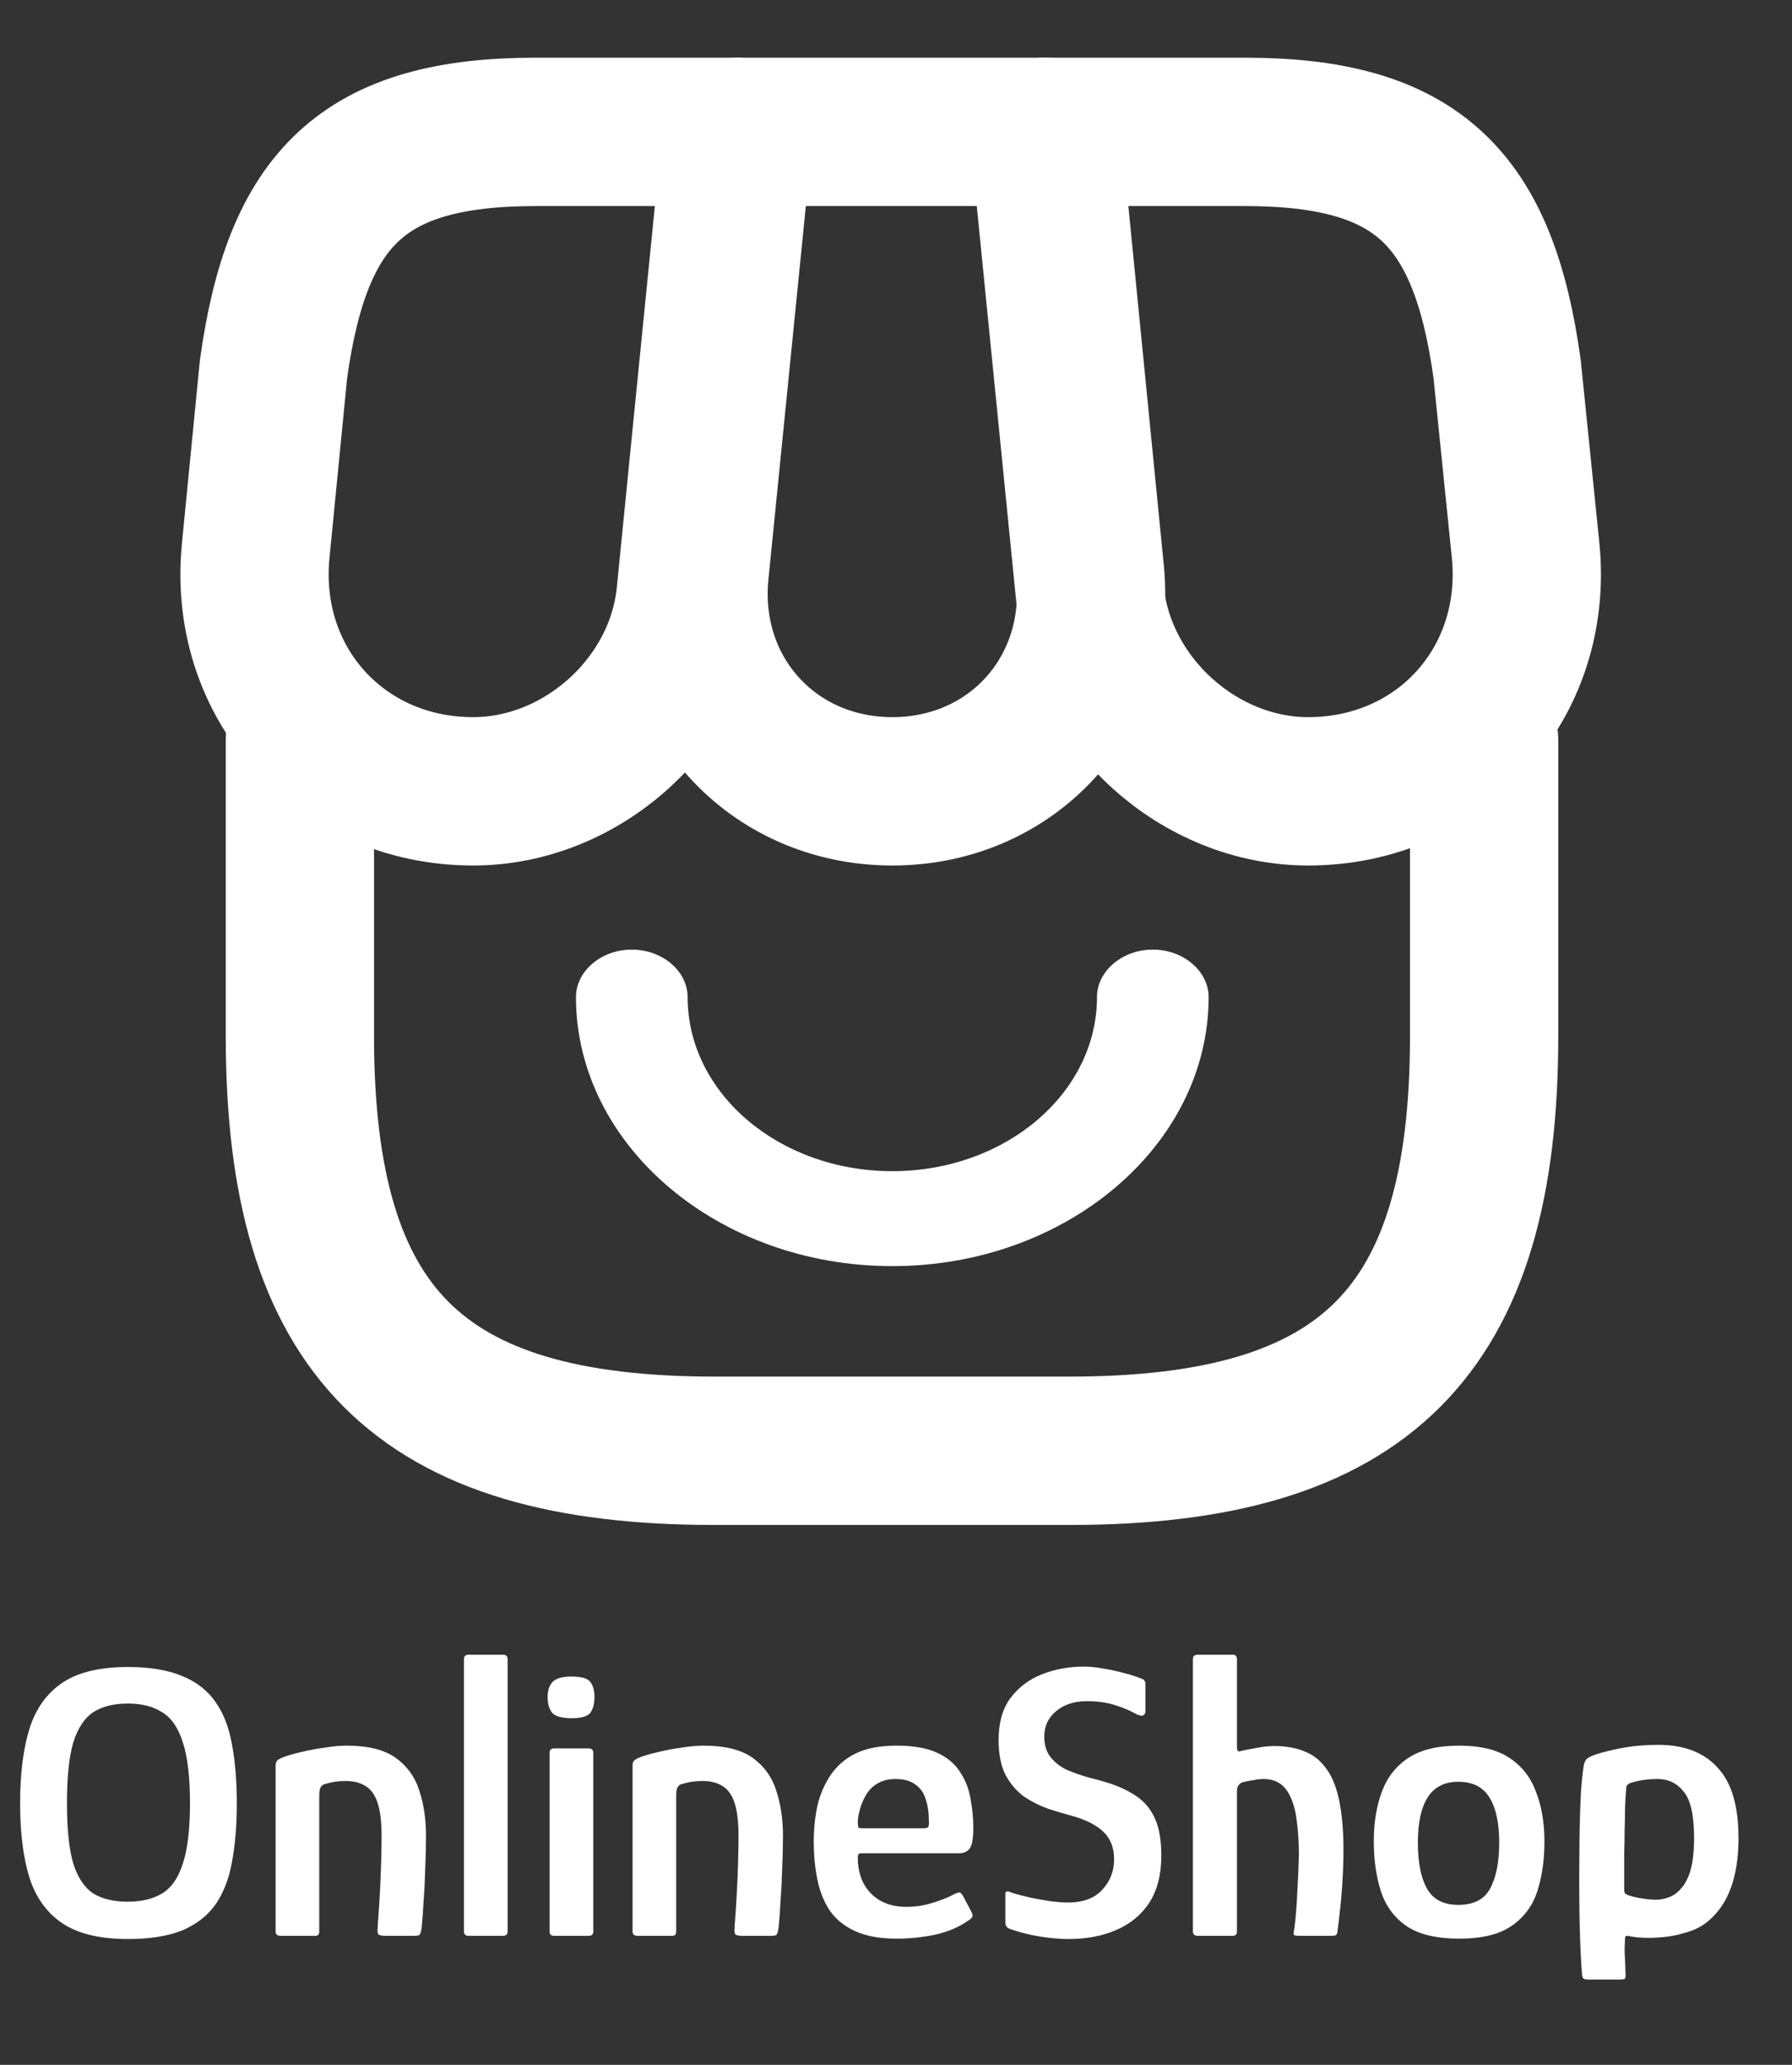 <svg width="66" height="76" viewBox="0 0 66 76" fill="none" xmlns="http://www.w3.org/2000/svg">
<rect x="0" y="0" width="66" height="76" fill="#333333" stroke="none"/>
<path d="M0.741 66.371C0.741 65.299 0.853 64.392 1.077 63.652C1.311 62.901 1.715 62.331 2.29 61.942C2.865 61.552 3.674 61.357 4.717 61.357C5.525 61.357 6.193 61.469 6.719 61.693C7.245 61.907 7.654 62.229 7.947 62.658C8.239 63.077 8.439 63.598 8.546 64.222C8.663 64.846 8.722 65.562 8.722 66.371C8.722 67.179 8.663 67.895 8.546 68.519C8.439 69.133 8.239 69.654 7.947 70.083C7.654 70.502 7.245 70.824 6.719 71.048C6.193 71.262 5.525 71.369 4.717 71.369C3.674 71.369 2.865 71.174 2.29 70.785C1.715 70.395 1.311 69.83 1.077 69.089C0.853 68.349 0.741 67.442 0.741 66.371ZM2.466 66.371C2.466 67.325 2.544 68.066 2.699 68.592C2.865 69.109 3.109 69.474 3.43 69.689C3.762 69.893 4.185 69.995 4.702 69.995C5.218 69.995 5.642 69.893 5.974 69.689C6.315 69.484 6.568 69.118 6.734 68.592C6.909 68.066 6.997 67.325 6.997 66.371C6.997 65.406 6.909 64.66 6.734 64.134C6.568 63.598 6.315 63.228 5.974 63.023C5.642 62.809 5.218 62.702 4.702 62.702C4.185 62.702 3.762 62.809 3.43 63.023C3.109 63.238 2.865 63.608 2.699 64.134C2.544 64.66 2.466 65.406 2.466 66.371ZM10.341 71.252C10.214 71.252 10.15 71.199 10.15 71.092C10.15 70.069 10.15 69.05 10.15 68.037C10.15 67.014 10.15 65.995 10.15 64.982C10.15 64.884 10.18 64.816 10.238 64.777C10.297 64.728 10.418 64.675 10.604 64.617C10.721 64.578 10.906 64.529 11.159 64.47C11.412 64.412 11.68 64.363 11.963 64.324C12.255 64.275 12.523 64.251 12.767 64.251C13.556 64.251 14.16 64.402 14.579 64.704C14.998 65.006 15.286 65.406 15.442 65.903C15.607 66.4 15.69 66.955 15.69 67.569C15.69 67.959 15.681 68.358 15.661 68.768C15.651 69.177 15.632 69.572 15.603 69.952C15.583 70.332 15.559 70.663 15.53 70.945C15.51 71.101 15.481 71.194 15.442 71.223C15.412 71.243 15.339 71.252 15.223 71.252H14.199C14.082 71.252 14 71.238 13.951 71.209C13.912 71.179 13.897 71.111 13.907 71.004C13.907 70.955 13.917 70.799 13.936 70.536C13.956 70.273 13.975 69.961 13.995 69.601C14.014 69.231 14.029 68.865 14.039 68.504C14.048 68.134 14.053 67.822 14.053 67.569C14.053 67.053 14.005 66.648 13.907 66.356C13.81 66.064 13.663 65.859 13.469 65.742C13.274 65.615 13.025 65.552 12.723 65.552C12.587 65.552 12.455 65.562 12.328 65.581C12.211 65.601 12.104 65.625 12.007 65.654C11.929 65.664 11.866 65.703 11.817 65.771C11.778 65.83 11.758 65.932 11.758 66.078C11.758 66.536 11.758 67.043 11.758 67.598C11.758 68.154 11.758 68.729 11.758 69.323C11.758 69.908 11.758 70.497 11.758 71.092C11.758 71.199 11.71 71.252 11.612 71.252H10.341ZM17.088 71.092V61.065C17.088 60.957 17.146 60.904 17.263 60.904H18.52C18.637 60.904 18.696 60.957 18.696 61.065V71.092C18.696 71.199 18.637 71.252 18.52 71.252H17.263C17.146 71.252 17.088 71.199 17.088 71.092ZM21.894 62.453C21.894 62.716 21.84 62.916 21.733 63.053C21.626 63.179 21.397 63.242 21.046 63.242C20.705 63.242 20.471 63.179 20.345 63.053C20.228 62.916 20.169 62.716 20.169 62.453C20.169 62.229 20.228 62.049 20.345 61.912C20.471 61.776 20.705 61.708 21.046 61.708C21.416 61.708 21.65 61.776 21.748 61.912C21.845 62.049 21.894 62.229 21.894 62.453ZM21.85 71.092C21.85 71.199 21.792 71.252 21.675 71.252H20.403C20.296 71.252 20.242 71.199 20.242 71.092V64.514C20.242 64.407 20.296 64.353 20.403 64.353H21.675C21.792 64.353 21.85 64.407 21.85 64.514V71.092ZM23.487 71.252C23.36 71.252 23.297 71.199 23.297 71.092C23.297 70.069 23.297 69.05 23.297 68.037C23.297 67.014 23.297 65.995 23.297 64.982C23.297 64.884 23.326 64.816 23.385 64.777C23.443 64.728 23.565 64.675 23.75 64.617C23.867 64.578 24.052 64.529 24.306 64.47C24.559 64.412 24.827 64.363 25.11 64.324C25.402 64.275 25.67 64.251 25.913 64.251C26.703 64.251 27.307 64.402 27.726 64.704C28.145 65.006 28.432 65.406 28.588 65.903C28.754 66.4 28.837 66.955 28.837 67.569C28.837 67.959 28.827 68.358 28.808 68.768C28.798 69.177 28.778 69.572 28.749 69.952C28.73 70.332 28.705 70.663 28.676 70.945C28.657 71.101 28.627 71.194 28.588 71.223C28.559 71.243 28.486 71.252 28.369 71.252H27.346C27.229 71.252 27.146 71.238 27.097 71.209C27.058 71.179 27.044 71.111 27.053 71.004C27.053 70.955 27.063 70.799 27.083 70.536C27.102 70.273 27.122 69.961 27.141 69.601C27.161 69.231 27.175 68.865 27.185 68.504C27.195 68.134 27.2 67.822 27.2 67.569C27.2 67.053 27.151 66.648 27.053 66.356C26.956 66.064 26.81 65.859 26.615 65.742C26.42 65.615 26.172 65.552 25.869 65.552C25.733 65.552 25.602 65.562 25.475 65.581C25.358 65.601 25.251 65.625 25.153 65.654C25.075 65.664 25.012 65.703 24.963 65.771C24.924 65.83 24.905 65.932 24.905 66.078C24.905 66.536 24.905 67.043 24.905 67.598C24.905 68.154 24.905 68.729 24.905 69.323C24.905 69.908 24.905 70.497 24.905 71.092C24.905 71.199 24.856 71.252 24.759 71.252H23.487ZM29.971 67.788C29.971 67.33 30.015 66.892 30.103 66.473C30.2 66.054 30.361 65.679 30.585 65.347C30.809 65.006 31.116 64.738 31.506 64.543C31.905 64.349 32.407 64.251 33.011 64.251C33.645 64.251 34.147 64.339 34.517 64.514C34.897 64.689 35.179 64.928 35.365 65.23C35.56 65.523 35.686 65.849 35.745 66.21C35.813 66.561 35.847 66.911 35.847 67.262C35.847 67.662 35.803 67.92 35.715 68.037C35.628 68.154 35.496 68.212 35.321 68.212H31.74C31.691 68.212 31.652 68.222 31.623 68.241C31.603 68.261 31.594 68.31 31.594 68.388C31.594 68.729 31.662 69.036 31.798 69.308C31.944 69.581 32.149 69.796 32.412 69.952C32.685 70.108 33.011 70.185 33.391 70.185C33.713 70.185 34.03 70.137 34.342 70.039C34.653 69.942 34.892 69.849 35.058 69.761C35.165 69.703 35.248 69.669 35.306 69.659C35.365 69.64 35.428 69.698 35.496 69.835L35.774 70.361C35.823 70.458 35.832 70.526 35.803 70.566C35.784 70.604 35.725 70.653 35.628 70.712C35.306 70.936 34.912 71.101 34.444 71.209C33.976 71.306 33.504 71.355 33.026 71.355C32.402 71.355 31.891 71.262 31.491 71.077C31.092 70.892 30.78 70.638 30.556 70.317C30.341 69.986 30.19 69.606 30.103 69.177C30.015 68.738 29.971 68.275 29.971 67.788ZM34.21 66.999C34.21 66.707 34.171 66.448 34.093 66.224C34.025 65.99 33.898 65.81 33.713 65.683C33.538 65.547 33.294 65.479 32.982 65.479C32.739 65.479 32.529 65.528 32.354 65.625C32.188 65.713 32.052 65.835 31.944 65.99C31.847 66.137 31.769 66.297 31.71 66.473C31.652 66.648 31.613 66.819 31.594 66.984C31.594 67.121 31.599 67.209 31.608 67.248C31.618 67.277 31.662 67.291 31.74 67.291H34.02C34.108 67.291 34.161 67.277 34.181 67.248C34.21 67.218 34.22 67.135 34.21 66.999ZM37.028 70.755V69.718C37.028 69.65 37.047 69.615 37.087 69.615C37.135 69.615 37.203 69.635 37.291 69.674C37.486 69.732 37.71 69.791 37.964 69.849C38.217 69.898 38.465 69.942 38.709 69.981C38.953 70.01 39.157 70.025 39.323 70.025C39.888 70.025 40.312 69.869 40.594 69.557C40.887 69.245 41.033 68.87 41.033 68.431C41.033 68.003 40.897 67.662 40.624 67.408C40.351 67.155 39.956 66.96 39.44 66.824C39.186 66.755 38.909 66.672 38.607 66.575C38.305 66.468 38.012 66.322 37.73 66.137C37.457 65.942 37.228 65.679 37.043 65.347C36.867 65.006 36.779 64.573 36.779 64.046C36.779 63.403 36.926 62.887 37.218 62.497C37.52 62.097 37.91 61.805 38.387 61.62C38.865 61.435 39.376 61.342 39.922 61.342C40.146 61.342 40.385 61.367 40.638 61.415C40.892 61.454 41.14 61.508 41.384 61.576C41.627 61.635 41.842 61.703 42.027 61.781C42.095 61.8 42.139 61.83 42.158 61.868C42.178 61.898 42.188 61.942 42.188 62V62.95C42.188 63.174 42.051 63.208 41.779 63.053C41.564 62.935 41.311 62.833 41.018 62.745C40.726 62.658 40.4 62.614 40.039 62.614C39.571 62.614 39.191 62.736 38.899 62.979C38.607 63.223 38.461 63.535 38.461 63.915C38.461 64.227 38.538 64.48 38.694 64.675C38.85 64.87 39.05 65.026 39.294 65.143C39.547 65.25 39.81 65.342 40.083 65.42C40.365 65.489 40.629 65.562 40.872 65.64C41.282 65.776 41.627 65.947 41.91 66.151C42.193 66.356 42.407 66.629 42.553 66.97C42.699 67.311 42.772 67.754 42.772 68.3C42.772 68.992 42.626 69.567 42.334 70.025C42.042 70.473 41.637 70.809 41.121 71.033C40.614 71.257 40.02 71.369 39.337 71.369C39.045 71.369 38.709 71.34 38.329 71.282C37.959 71.223 37.618 71.14 37.306 71.033C37.199 71.004 37.126 70.97 37.087 70.931C37.047 70.892 37.028 70.833 37.028 70.755ZM43.935 71.092C43.935 69.425 43.935 67.754 43.935 66.078C43.935 64.402 43.935 62.731 43.935 61.065C43.935 60.957 43.998 60.904 44.125 60.904C44.33 60.904 44.539 60.904 44.754 60.904C44.978 60.904 45.192 60.904 45.397 60.904C45.504 60.904 45.557 60.957 45.557 61.065C45.557 61.6 45.557 62.141 45.557 62.687C45.557 63.233 45.557 63.774 45.557 64.309C45.557 64.388 45.572 64.436 45.601 64.456C45.64 64.465 45.684 64.46 45.733 64.441C45.859 64.412 46.035 64.378 46.259 64.339C46.493 64.29 46.717 64.266 46.931 64.266C47.35 64.266 47.716 64.329 48.028 64.456C48.34 64.573 48.598 64.767 48.802 65.04C49.017 65.303 49.178 65.659 49.285 66.107C49.392 66.546 49.455 67.077 49.475 67.701C49.484 68.1 49.48 68.509 49.46 68.928C49.441 69.347 49.411 69.747 49.372 70.127C49.333 70.507 49.294 70.838 49.255 71.121C49.246 71.179 49.221 71.218 49.182 71.238C49.143 71.248 49.09 71.252 49.022 71.252C48.837 71.252 48.646 71.252 48.452 71.252C48.257 71.252 48.067 71.252 47.882 71.252C47.745 71.252 47.667 71.238 47.648 71.209C47.638 71.179 47.648 71.092 47.677 70.945C47.726 70.546 47.76 70.117 47.779 69.659C47.808 69.192 47.828 68.734 47.838 68.285C47.838 67.817 47.813 67.408 47.765 67.057C47.726 66.707 47.653 66.414 47.545 66.18C47.448 65.947 47.316 65.771 47.151 65.654C46.985 65.537 46.78 65.479 46.537 65.479C46.42 65.479 46.293 65.493 46.157 65.523C46.02 65.542 45.894 65.567 45.777 65.596C45.709 65.615 45.655 65.654 45.616 65.713C45.577 65.761 45.557 65.835 45.557 65.932V71.092C45.557 71.199 45.504 71.252 45.397 71.252H44.125C43.998 71.252 43.935 71.199 43.935 71.092ZM53.74 71.355C52.902 71.355 52.254 71.199 51.796 70.887C51.348 70.575 51.036 70.151 50.86 69.615C50.685 69.07 50.597 68.456 50.597 67.774C50.597 67.092 50.695 66.487 50.89 65.961C51.084 65.425 51.411 65.006 51.869 64.704C52.327 64.402 52.95 64.251 53.74 64.251C54.529 64.251 55.148 64.402 55.596 64.704C56.054 65.006 56.381 65.425 56.575 65.961C56.78 66.487 56.882 67.092 56.882 67.774C56.882 68.456 56.795 69.07 56.619 69.615C56.444 70.151 56.127 70.575 55.669 70.887C55.221 71.199 54.578 71.355 53.74 71.355ZM53.711 70.112C54.276 70.112 54.666 69.913 54.88 69.513C55.104 69.104 55.216 68.539 55.216 67.817C55.216 67.087 55.094 66.531 54.851 66.151C54.617 65.771 54.237 65.581 53.711 65.581C53.204 65.581 52.829 65.771 52.585 66.151C52.342 66.531 52.22 67.087 52.22 67.817C52.22 68.548 52.332 69.114 52.556 69.513C52.78 69.913 53.165 70.112 53.711 70.112ZM58.271 72.714C58.232 72.285 58.203 71.701 58.183 70.96C58.164 70.219 58.159 69.313 58.169 68.241C58.169 67.9 58.174 67.53 58.183 67.13C58.193 66.721 58.208 66.327 58.227 65.947C58.256 65.557 58.291 65.235 58.33 64.982C58.349 64.884 58.383 64.806 58.432 64.748C58.49 64.689 58.607 64.631 58.783 64.573C59.017 64.495 59.333 64.417 59.733 64.339C60.142 64.261 60.59 64.222 61.077 64.222C62.023 64.222 62.749 64.499 63.255 65.055C63.772 65.601 64.03 66.468 64.03 67.657C64.03 68.134 63.986 68.573 63.898 68.972C63.811 69.362 63.679 69.708 63.504 70.01C63.328 70.302 63.119 70.546 62.875 70.741C62.632 70.936 62.344 71.072 62.013 71.15C61.837 71.209 61.633 71.252 61.399 71.282C61.165 71.311 60.931 71.326 60.697 71.326C60.473 71.326 60.278 71.311 60.113 71.282C60.025 71.262 59.957 71.252 59.908 71.252C59.869 71.252 59.85 71.287 59.85 71.355C59.85 71.423 59.845 71.53 59.835 71.676C59.835 71.832 59.84 71.988 59.85 72.144C59.859 72.31 59.864 72.446 59.864 72.553C59.874 72.66 59.874 72.739 59.864 72.787C59.864 72.836 59.801 72.86 59.674 72.86H58.49C58.422 72.86 58.368 72.85 58.33 72.831C58.3 72.812 58.281 72.773 58.271 72.714ZM59.82 69.542C59.82 69.62 59.835 69.674 59.864 69.703C59.894 69.723 59.932 69.742 59.981 69.761C60.137 69.81 60.308 69.849 60.493 69.879C60.688 69.908 60.858 69.922 61.004 69.922C61.151 69.922 61.301 69.893 61.458 69.835C61.623 69.776 61.774 69.669 61.911 69.513C62.057 69.357 62.174 69.133 62.261 68.841C62.349 68.539 62.393 68.139 62.393 67.642C62.393 66.814 62.266 66.249 62.013 65.947C61.769 65.635 61.448 65.479 61.048 65.479C60.853 65.479 60.663 65.493 60.478 65.523C60.303 65.552 60.147 65.591 60.01 65.64C59.981 65.659 59.952 65.683 59.923 65.713C59.903 65.742 59.894 65.781 59.894 65.83C59.874 66.054 59.859 66.297 59.85 66.561C59.85 66.824 59.845 67.096 59.835 67.379C59.835 67.652 59.83 67.925 59.82 68.198C59.82 68.47 59.82 68.724 59.82 68.958C59.82 69.192 59.82 69.386 59.82 69.542Z" fill="white"/>
<path d="M11.045 27.233V38.131C11.045 49.029 15.414 53.398 26.312 53.398H39.394C50.292 53.398 54.661 49.029 54.661 38.131V27.233" stroke="white" stroke-width="5.461" stroke-linecap="round" stroke-linejoin="round"/>
<path d="M32.865 29.126C37.306 29.126 40.583 25.51 40.146 21.068L38.544 4.854H27.209L25.583 21.068C25.146 25.51 28.423 29.126 32.865 29.126Z" stroke="white" stroke-width="5.461" stroke-linecap="round" stroke-linejoin="round"/>
<path d="M48.179 29.126C53.082 29.126 56.674 25.146 56.189 20.267L55.509 13.592C54.636 7.282 52.208 4.854 45.849 4.854H38.446L40.145 21.869C40.558 25.874 44.174 29.126 48.179 29.126Z" stroke="white" stroke-width="5.461" stroke-linecap="round" stroke-linejoin="round"/>
<path d="M17.428 29.126C21.433 29.126 25.049 25.874 25.437 21.869L25.971 16.505L27.136 4.854H19.733C13.374 4.854 10.947 7.282 10.073 13.592L9.418 20.267C8.933 25.146 12.525 29.126 17.428 29.126Z" stroke="white" stroke-width="5.461" stroke-linecap="round" stroke-linejoin="round"/>
<path d="M32.863 46.602C26.449 46.602 21.213 42.151 21.213 36.699C21.213 35.744 22.145 34.951 23.269 34.951C24.393 34.951 25.325 35.744 25.325 36.699C25.325 40.241 28.697 43.107 32.863 43.107C37.03 43.107 40.402 40.241 40.402 36.699C40.402 35.744 41.334 34.951 42.458 34.951C43.582 34.951 44.514 35.744 44.514 36.699C44.514 42.151 39.278 46.602 32.863 46.602Z" fill="white"/>
</svg>
